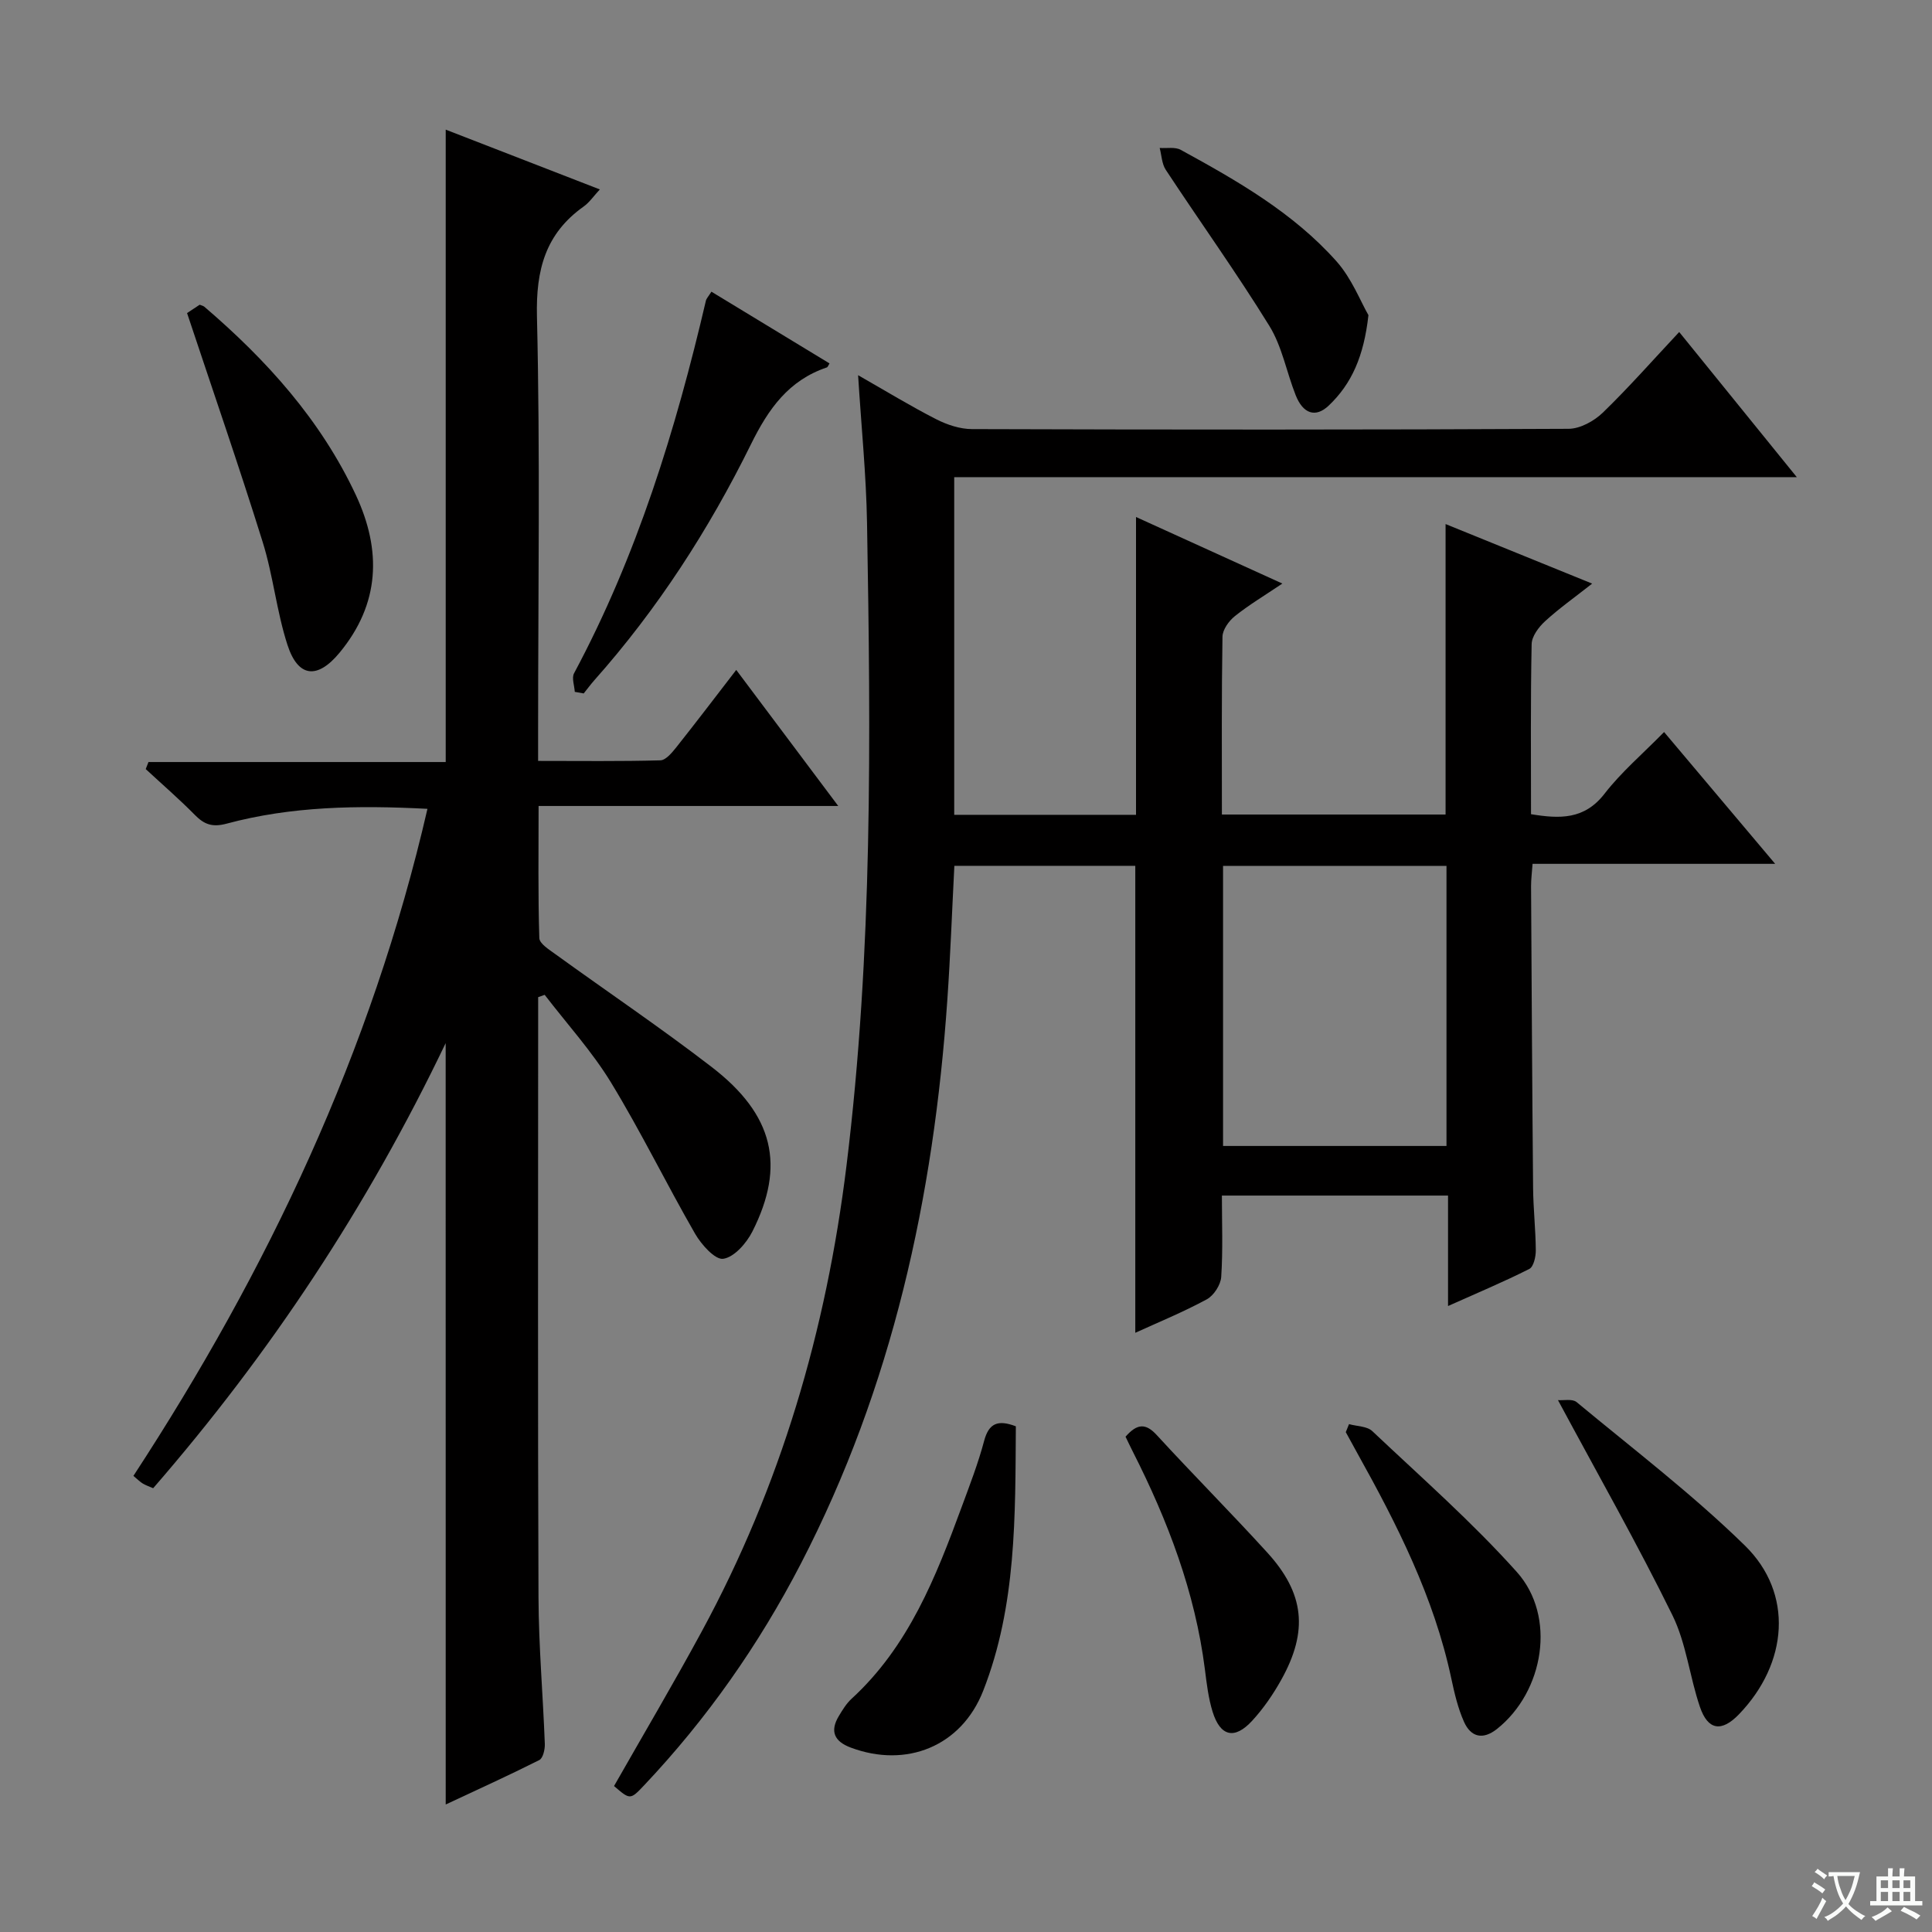 <svg enable-background="new 0 0 400 400" viewBox="0 0 400 400" xmlns="http://www.w3.org/2000/svg"><rect x="0" y="0" width="400" height="400" fill="#808080" stroke="none"/><path d="m377.9 391.2c-.2.3-.4.5-.6.8-.7-.6-1.4-1-2.2-1.5.2-.3.4-.5.5-.8.6.4 1.4.8 2.3 1.5zm-1.8 6.1c-.2-.2-.5-.4-.9-.6.4-.6.8-1.2 1.2-1.9s.7-1.3.9-1.9c.3.3.5.5.8.7-.7 1.3-1.4 2.6-2 3.7zm2.2-9c-.3.3-.5.5-.6.8-.6-.6-1.3-1.1-2-1.5.3-.3.5-.5.6-.7.6.5 1.3.9 2 1.4zm.3.2v-.9h2 4.5c-.3 1.3-.6 2.5-1 3.6s-.9 2.1-1.4 3c.4.5 1 1 1.6 1.4s1.2.8 1.9 1.1c-.3.2-.5.4-.8.8-.4-.3-1-.7-1.6-1.2s-1.2-1.1-1.6-1.6c-.5.6-1.1 1.1-1.7 1.6s-1.4.9-2.1 1.4c-.1-.3-.3-.5-.7-.8.6-.2 1.2-.5 1.9-1s1.4-1.1 2-1.8c-.5-.8-.9-1.6-1.2-2.5s-.6-2-.8-3.2c-.4.1-.7.1-1 .1zm2.5 2.7c.3 1 .7 1.7 1 2.2.3-.5.6-1.1 1-2s.6-1.9.9-3h-3.2-.4c.1.9.3 1.8.7 2.8z" fill="#fafbfa"/><path d="m396.5 388.5v1.5 3.6h1.5v.9c-.4 0-1 0-1.7 0h-7.9c-.5 0-.9 0-1.2 0v-.9h1.3v-3.5c0-.7 0-1.2 0-1.6h2.4c0-.8 0-1.4 0-1.7h1c0 .3-.1.8-.1 1.7h1.5c0-.8 0-1.4 0-1.7h1c0 .3-.1.9-.1 1.7zm-8.2 9.2c-.2-.3-.5-.5-.8-.8.8-.3 1.4-.6 1.9-.9s1-.7 1.4-1.1c.3.3.6.5.9.8-1.6 1-2.8 1.6-3.4 2zm2.6-6.8v-1.6h-1.5v1.6zm0 2.7v-1.9h-1.5v1.9zm2.4-2.7v-1.6h-1.5v1.6zm0 2.7v-1.9h-1.5v1.9zm.2 2 .7-.8c.4.2.9.5 1.6.8s1.3.7 1.8 1c-.3.3-.5.5-.8.8-.4-.3-1.5-1-3.3-1.8zm2-4.7v-1.6h-1.4v1.6zm0 2.7v-1.9h-1.4v1.9z" fill="#fafbfa"/><g fill="#010000"><path d="m197.59 179.26c-.49 9.48-.82 18.59-1.45 27.69-2.81 40.83-11.38 80.19-30.34 116.81-8.69 16.78-19.47 32.15-32.48 45.91-2.84 3-2.88 2.96-6.19.11 6.06-10.65 12.31-21.21 18.15-31.99 16.35-30.14 25.77-62.26 29.97-96.39 5.46-44.32 5.03-88.69 4.26-133.12-.17-9.94-1.18-19.86-1.85-30.6 5.8 3.31 10.87 6.41 16.14 9.1 2.26 1.16 4.96 2.06 7.47 2.06 41.16.13 82.33.15 123.49-.06 2.39-.01 5.27-1.6 7.07-3.33 5.37-5.2 10.32-10.83 15.83-16.71 8 9.87 15.88 19.59 24.35 30.05-58.63 0-116.34 0-174.45 0v69.91h37.64c0-20.61 0-40.99 0-61.66 9.71 4.42 19.49 8.86 30.3 13.78-3.73 2.51-6.94 4.43-9.83 6.74-1.24.99-2.54 2.8-2.57 4.26-.2 12.15-.12 24.3-.12 36.82h46.31c0-19.93 0-39.67 0-60.14 9.84 4 19.57 7.95 30.35 12.33-3.72 2.93-6.91 5.18-9.76 7.8-1.31 1.2-2.74 3.11-2.77 4.73-.24 11.64-.13 23.29-.13 35.21 5.93.97 11.05 1.17 15.24-4.26 3.44-4.45 7.82-8.17 12.31-12.75 7.62 9.04 15 17.8 23 27.29-17.29 0-33.54 0-50.23 0-.12 1.75-.31 3.18-.31 4.6.12 20.83.23 41.66.42 62.48.04 4.32.53 8.63.56 12.94.01 1.32-.45 3.39-1.34 3.85-5.28 2.67-10.76 4.96-16.83 7.68 0-8.01 0-15.27 0-22.87-15.69 0-30.92 0-46.82 0 0 5.65.23 11.26-.14 16.84-.11 1.65-1.54 3.86-3 4.65-4.92 2.66-10.12 4.79-14.79 6.92 0-32.28 0-64.35 0-96.68-12.21 0-24.65 0-37.46 0zm55.63 58h46.26c0-19.52 0-38.71 0-57.99-15.58 0-30.81 0-46.26 0z"/><path d="m92.27 215.97c-16.27 33.99-36.33 64.24-60.56 92.15-.72-.32-1.47-.57-2.13-.96-.56-.33-1.02-.81-1.96-1.59 27.8-42.55 49.3-87.86 60.88-138.11-14.45-.75-28.17-.54-41.59 3.07-2.91.78-4.6.19-6.55-1.79-3.26-3.31-6.78-6.35-10.19-9.51.19-.49.38-.98.57-1.46h61.54c0-43.95 0-87.03 0-130.93 10.51 4.08 21.04 8.16 31.91 12.38-1.3 1.4-2.16 2.69-3.34 3.53-7.93 5.63-9.91 13.11-9.68 22.77.68 28.48.24 56.98.24 85.47v6.55c8.78 0 17.05.11 25.31-.12 1.13-.03 2.41-1.59 3.3-2.7 4.13-5.2 8.15-10.49 12.41-16.02 7 9.34 13.77 18.36 21.12 28.17-20.95 0-41.11 0-62.04 0 0 9.51-.13 18.44.15 27.35.04 1.16 2.05 2.4 3.34 3.34 10.78 7.8 21.83 15.25 32.37 23.37 12.83 9.88 15.3 20.4 8.4 34.05-1.22 2.41-3.76 5.31-6.03 5.64-1.69.25-4.53-2.94-5.83-5.19-5.96-10.35-11.2-21.12-17.41-31.31-3.93-6.44-9.11-12.13-13.73-18.15-.45.16-.9.32-1.35.48v5.27c0 39.66-.09 79.31.07 118.97.04 10.13.93 20.25 1.31 30.38.04 1.13-.38 2.94-1.14 3.33-6.32 3.18-12.77 6.11-19.38 9.2-.01-52.63-.01-104.49-.01-157.63z"/><path d="m38.73 64.82c.45-.3 1.55-1.03 2.61-1.73.38.16.74.22.97.42 12.89 11.03 24.1 23.45 31.36 38.97 5.37 11.49 5.01 22.53-3.38 32.67-4.57 5.52-8.58 5.16-10.78-1.65-2.24-6.91-2.95-14.32-5.12-21.26-4.88-15.65-10.25-31.15-15.66-47.42z"/><path d="m119 143.24c-.07-1.29-.67-2.87-.15-3.84 13.03-24.34 21.06-50.43 27.3-77.15.11-.45.5-.84 1.14-1.86 8.16 4.96 16.29 9.89 24.45 14.85-.25.39-.35.76-.55.83-7.93 2.68-12.09 8.57-15.72 15.93-8.69 17.62-19.32 34.1-32.44 48.86-.77.87-1.45 1.81-2.18 2.71-.6-.11-1.22-.22-1.85-.33z"/><path d="m210.32 295.3c-.13 18.49.16 37.11-6.76 54.76-4.51 11.51-15.91 16.07-27.42 11.76-3.4-1.27-4.37-3.37-2.47-6.53.76-1.27 1.57-2.6 2.64-3.58 11.82-10.84 17.46-25.22 22.81-39.75 1.66-4.5 3.4-9 4.63-13.63.98-3.69 2.86-4.44 6.57-3.03z"/><path d="m322.56 289.88c1.15.1 2.98-.32 3.86.41 11.75 9.75 23.96 19.06 34.85 29.71 10.12 9.9 8.93 24.37-1.23 34.92-3.58 3.72-6.43 3.36-8.09-1.53-2.13-6.25-2.82-13.13-5.69-18.97-7.23-14.71-15.34-28.98-23.7-44.54z"/><path d="m279.3 294.85c1.63.46 3.73.42 4.82 1.45 10.13 9.57 20.65 18.81 29.92 29.16 8.24 9.2 5.63 24.75-4.09 32.49-2.94 2.34-5.43 1.71-6.85-1.48-1.26-2.83-1.98-5.94-2.63-8.99-3.57-16.78-11.22-31.84-19.47-46.65-.8-1.43-1.58-2.88-2.37-4.32.22-.55.45-1.1.67-1.66z"/><path d="m233.03 297.45c2.45-2.79 4.21-2.78 6.46-.34 7.52 8.19 15.37 16.08 22.86 24.3 7.73 8.48 8.55 16.25 2.94 26.34-1.68 3.02-3.69 5.95-6.02 8.49-3.66 4-6.63 3.29-8.22-1.86-.87-2.82-1.22-5.82-1.59-8.76-2.03-15.99-7.67-30.77-14.9-45.03-.52-1.02-1.01-2.06-1.53-3.14z"/><path d="m283.32 65.25c-.95 8.53-3.48 14.22-8.22 18.72-2.71 2.58-5.31 1.72-6.84-2.14-1.89-4.76-2.81-10.07-5.45-14.35-6.79-11-14.34-21.52-21.45-32.32-.82-1.24-.86-3-1.26-4.53 1.47.11 3.2-.25 4.37.4 11.68 6.39 23.29 13.02 32.25 23.09 3.16 3.56 4.97 8.31 6.6 11.13z"/></g></svg>